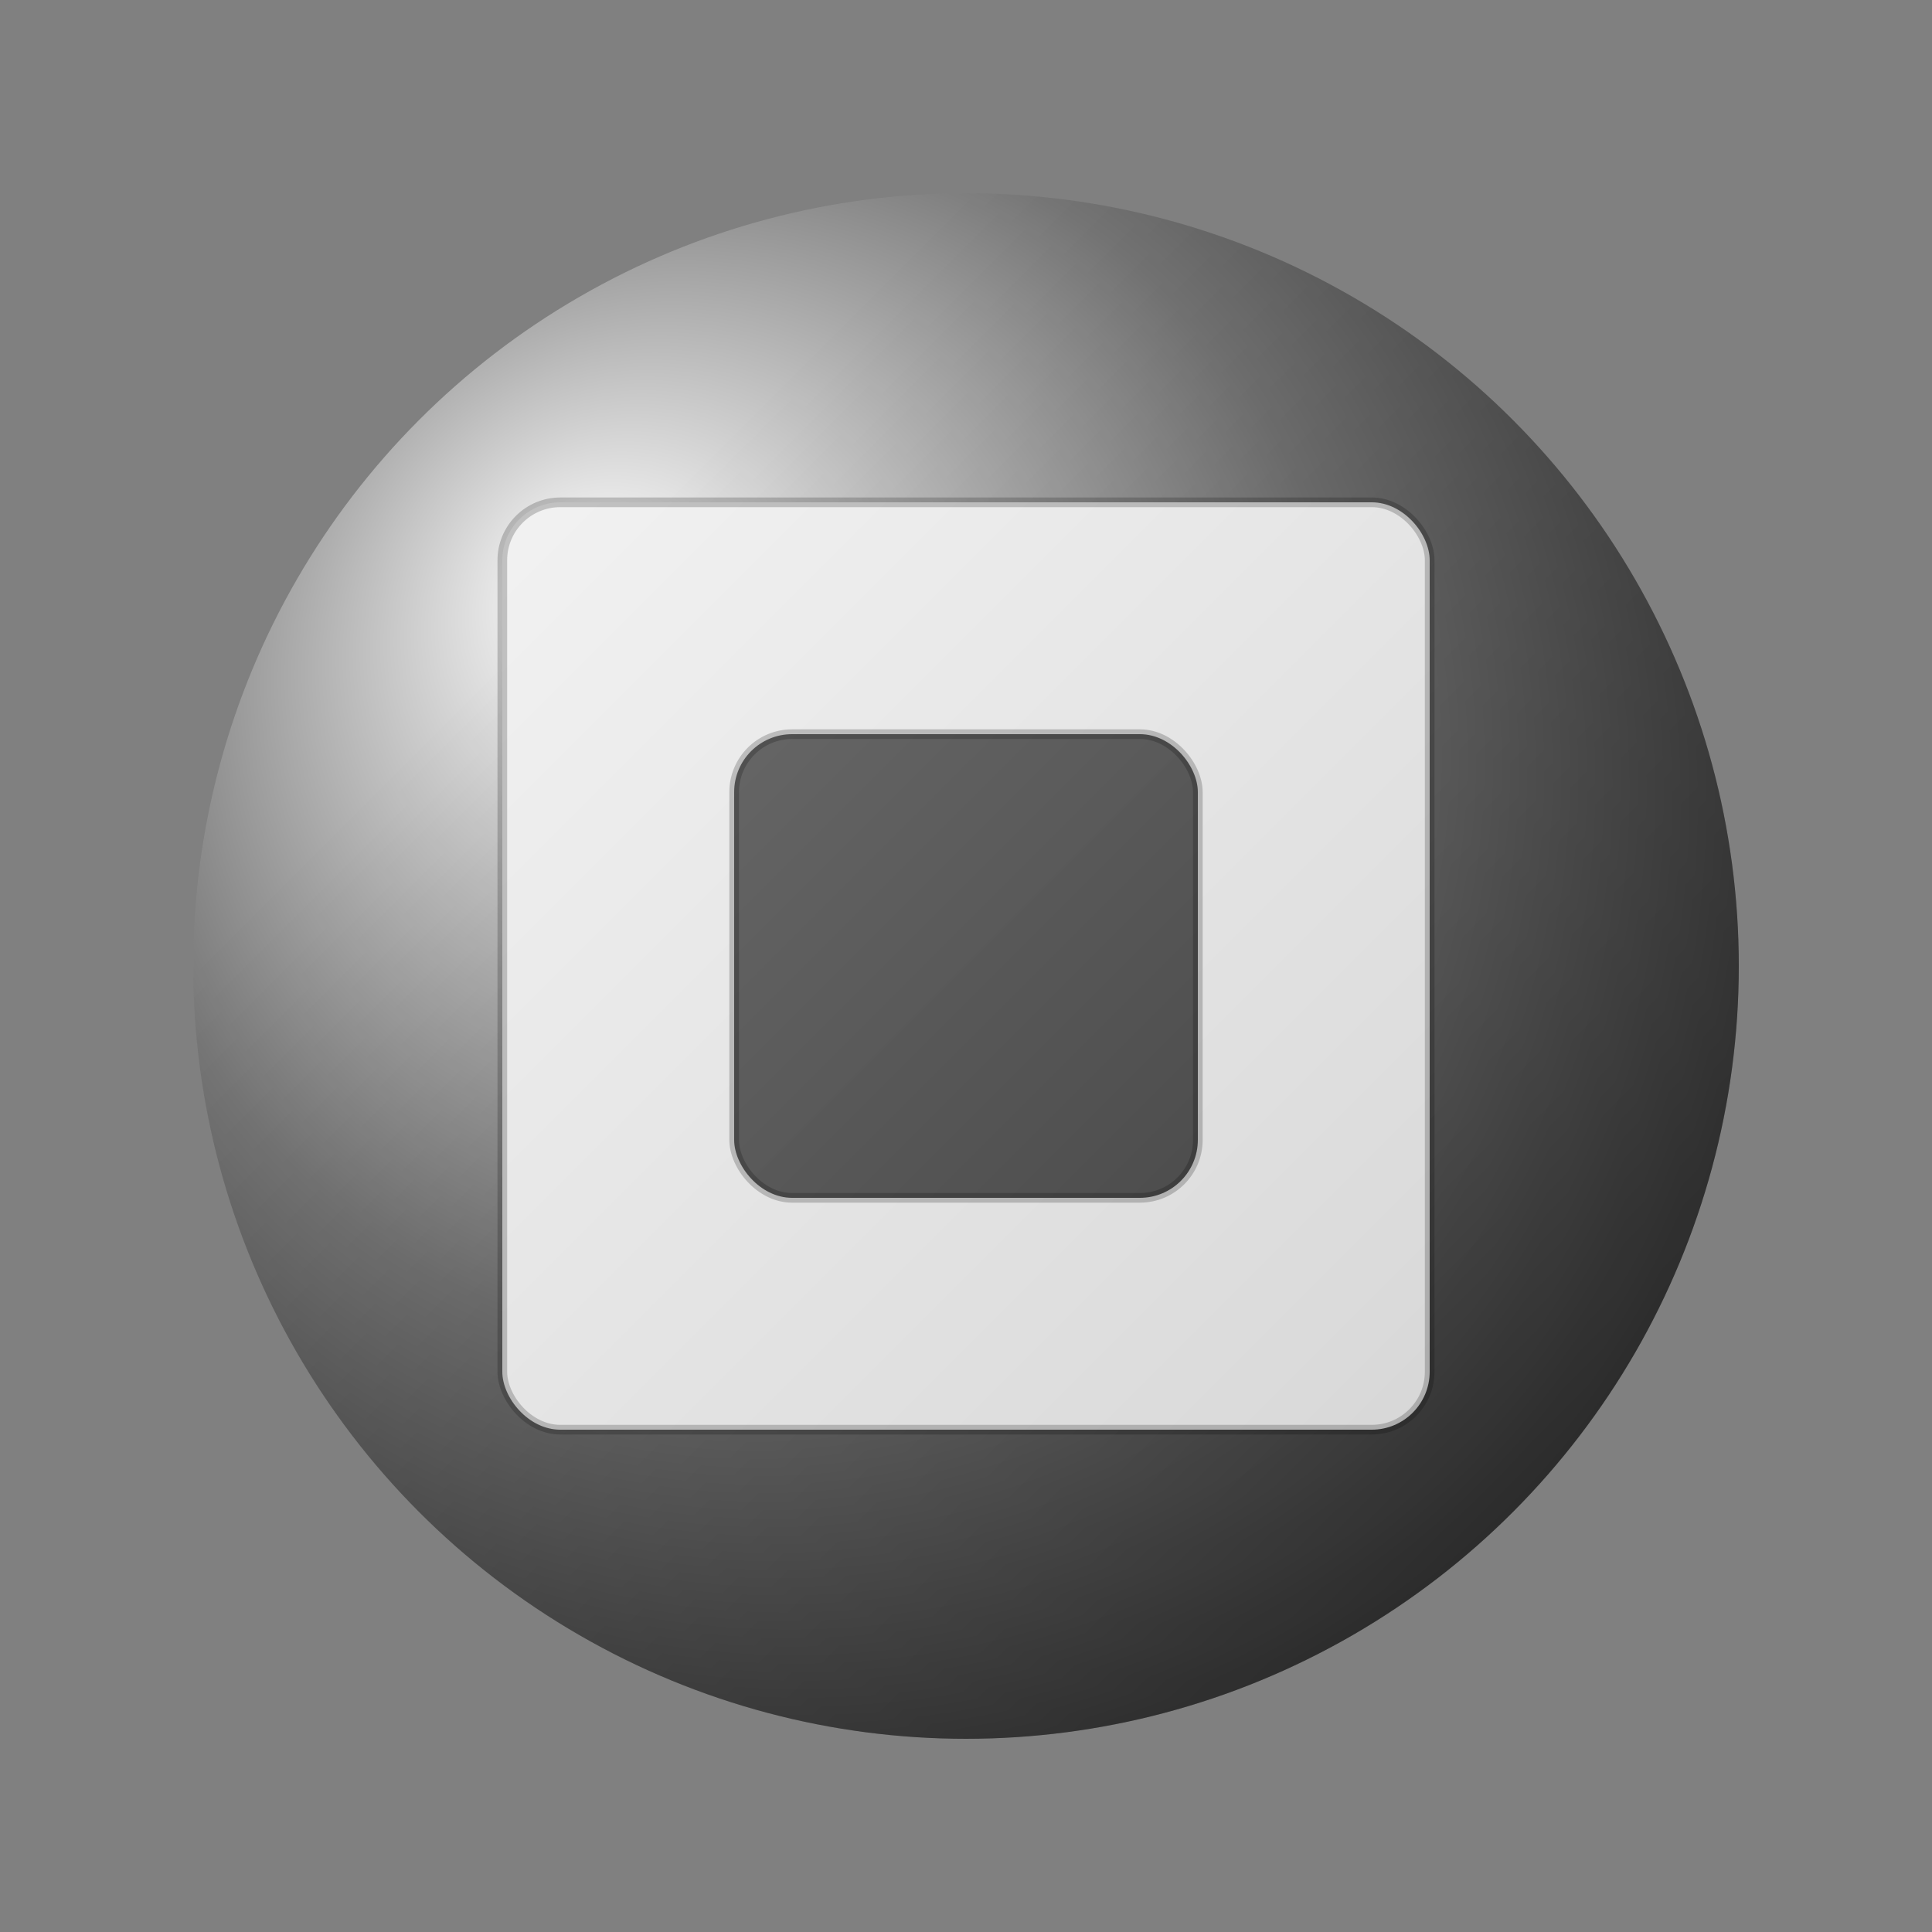 <svg width="200" height="200" viewBox="0 0 100 100" xmlns="http://www.w3.org/2000/svg">
  <rect x="0" y="0" width="100" height="100" fill="#808080" stroke="none"/>
  <defs>
    <radialGradient id="enhancedBlackGradient" cx="50" cy="50" r="80" fx="30" fy="30" gradientUnits="userSpaceOnUse">
      <stop offset="0%" stop-color="#ffffff"/>
      <stop offset="40%" stop-color="#777777"/>
      <stop offset="70%" stop-color="#333333"/>
      <stop offset="100%" stop-color="#000000"/>
      <animateTransform attributeName="gradientTransform"
                        type="rotate"
                        from="0 50 50"
                        to="-360 50 50"
                        dur="20s"
                        repeatCount="indefinite" />
    </radialGradient>

    <linearGradient id="whiteRectGradient" x1="0" y1="0" x2="100" y2="100" gradientUnits="userSpaceOnUse">
      <stop offset="0%" stop-color="#ffffff"/>
      <stop offset="70%" stop-color="#d9d9d9"/>
      <stop offset="100%" stop-color="#bfbfbf"/>
      <animateTransform attributeName="gradientTransform"
                        type="rotate"
                        from="0 50 50"
                        to="-360 50 50"
                        dur="10s"
                        repeatCount="indefinite" />
    </linearGradient>

    <linearGradient id="smallBlackRectGradient" x1="0" y1="0" x2="100" y2="100" gradientUnits="userSpaceOnUse">
      <stop offset="0%" stop-color="#888888"/>
      <stop offset="70%" stop-color="#444444"/>
      <stop offset="100%" stop-color="#000000"/>
      <animateTransform attributeName="gradientTransform"
                        type="rotate"
                        from="0 50 50"
                        to="-360 50 50"
                        dur="10s"
                        repeatCount="indefinite" />
    </linearGradient>

    <linearGradient id="highlight" x1="0" y1="0" x2="100" y2="100" gradientUnits="userSpaceOnUse">
      <stop offset="0%" stop-color="rgba(255, 255, 255, 0.2)" />
      <stop offset="100%" stop-color="rgba(255, 255, 255, 0)" />
      <animateTransform attributeName="gradientTransform"
                        type="rotate"
                        from="0 50 50"
                        to="-360 50 50"
                        dur="10s"
                        repeatCount="indefinite" />
    </linearGradient>

    <linearGradient id="shadow" x1="30" y1="30" x2="100" y2="100" gradientUnits="userSpaceOnUse">
      <stop offset="0%" stop-color="rgba(0, 0, 0, 0)" />
      <stop offset="100%" stop-color="rgba(0, 0, 0, 0.5)" />
      <animateTransform attributeName="gradientTransform"
                        type="rotate"
                        from="0 50 50"
                        to="-360 50 50"
                        dur="20s"
                        repeatCount="indefinite" />
    </linearGradient>

    <radialGradient id="outerGlow" cx="50" cy="50" r="85" fx="50" fy="50" gradientUnits="userSpaceOnUse">
      <stop offset="70%" stop-color="rgba(255, 255, 255, 0)" />
      <stop offset="100%" stop-color="rgba(255, 255, 255, 0.4)" />
      <animateTransform attributeName="gradientTransform"
                        type="rotate"
                        from="0 50 50"
                        to="-360 50 50"
                        dur="20s"
                        repeatCount="indefinite" />
    </radialGradient>
  </defs>

  <circle cx="50" cy="50" r="42" fill="url(#outerGlow)" />

  <g>
    <circle cx="50" cy="50" r="40" fill="url(#enhancedBlackGradient)">
      <animateTransform attributeName="transform"
                        type="rotate"
                        from="0 50 50"
                        to="360 50 50"
                        dur="20s"
                        repeatCount="indefinite" />
    </circle>
    <circle cx="50" cy="50" r="40" fill="url(#shadow)">
      <animateTransform attributeName="transform"
                        type="rotate"
                        from="0 50 50"
                        to="360 50 50"
                        dur="20s"
                        repeatCount="indefinite" />
    </circle>
  </g>

  <g>
    <rect x="26" y="26" width="48" height="48" rx="3" ry="3" fill="url(#whiteRectGradient)">
      <animateTransform attributeName="transform"
                        type="rotate"
                        from="-30 50 50"
                        to="330 50 50"
                        dur="10s"
                        repeatCount="indefinite" />
    </rect>
    <rect x="26" y="26" width="48" height="48" rx="3" ry="3" fill="url(#highlight)" opacity="0.3">
      <animateTransform attributeName="transform"
                        type="rotate"
                        from="-30 50 50"
                        to="330 50 50"
                        dur="10s"
                        repeatCount="indefinite" />
    </rect>
    <rect x="26" y="26" width="48" height="48" rx="3" ry="3" fill="none" stroke="rgba(0,0,0,0.2)" stroke-width="0.5">
      <animateTransform attributeName="transform"
                        type="rotate"
                        from="-30 50 50"
                        to="330 50 50"
                        dur="10s"
                        repeatCount="indefinite" />
    </rect>
  </g>

  <g>
    <rect x="38" y="38" width="24" height="24" rx="3" ry="3" fill="url(#smallBlackRectGradient)">
      <animateTransform attributeName="transform"
                        type="rotate"
                        from="0 50 50"
                        to="360 50 50"
                        dur="10s"
                        repeatCount="indefinite" />
    </rect>
    <rect x="38" y="38" width="24" height="24" rx="3" ry="3" fill="url(#highlight)" opacity="0.1">
      <animateTransform attributeName="transform"
                        type="rotate"
                        from="0 50 50"
                        to="360 50 50"
                        dur="10s"
                        repeatCount="indefinite" />
    </rect>
    <rect x="38" y="38" width="24" height="24" rx="3" ry="3" fill="none" stroke="rgba(0,0,0,0.2)" stroke-width="0.5">
      <animateTransform attributeName="transform"
                        type="rotate"
                        from="0 50 50"
                        to="360 50 50"
                        dur="10s"
                        repeatCount="indefinite" />
    </rect>
  </g>
</svg>
